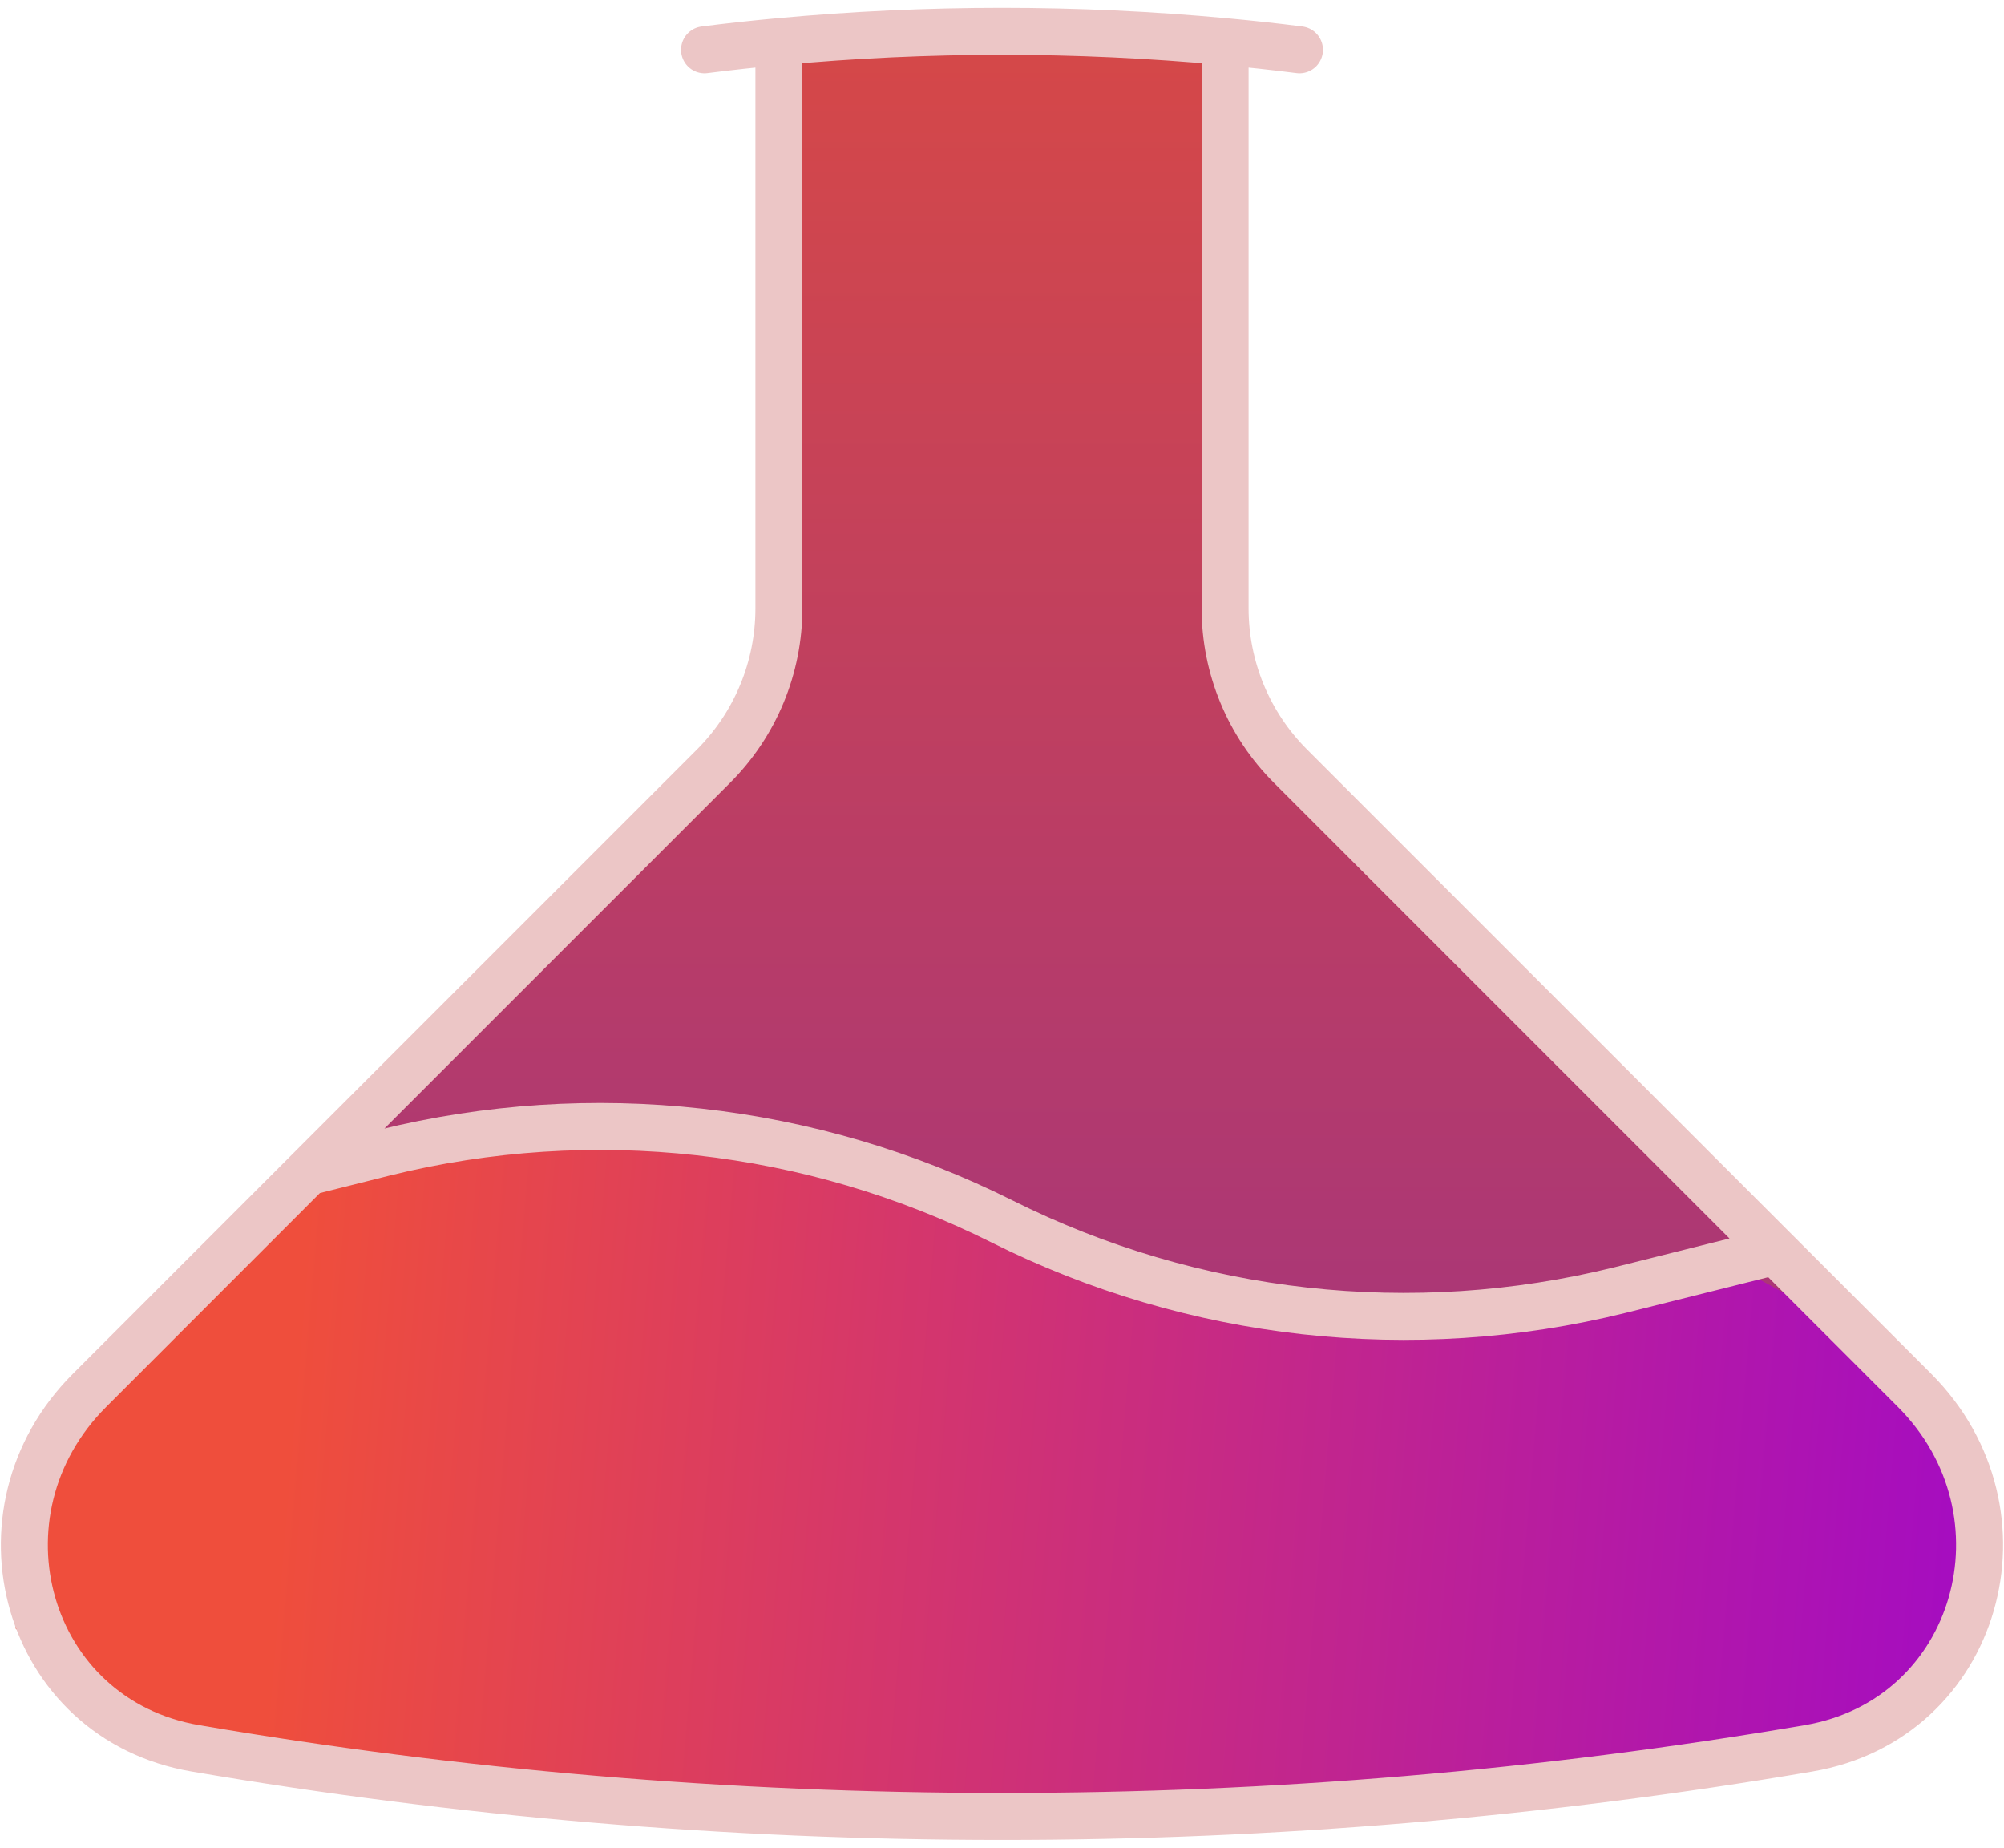 <svg width="128" height="118" viewBox="0 0 128 118" fill="none" xmlns="http://www.w3.org/2000/svg">
<path d="M49 42.002V3.502C65.8 1.502 75 2.336 78 3.502V33.002C78 41.002 79.333 44.669 80 45.502C90 55.502 114.5 79.502 123 91.002C131.406 102.375 121.167 109.836 116 111.502L65 116.002C48.833 116.336 14.6 115.502 7 109.502C-0.6 103.502 1.5 94.669 3.5 91.002L45.5 49.002L49 42.002Z" fill="url(#paint0_linear_906_188)" stroke="#ECC6C6"/>
<path d="M36.5 71.002L19 75.002L18 76.002L1 94.002V104.002L8 110.002L31.5 115.502H73L108 112.002L121 110.002L125.5 102.502V94.002L117.5 84.502L112 81.502L89 84.502L73 81.502L56.5 75.002L36.5 71.002Z" fill="url(#paint1_linear_906_188)"/>
<path d="M49.75 2.661V38.85C49.75 40.721 49.381 42.574 48.665 44.303C47.949 46.032 46.9 47.603 45.576 48.926L19.667 74.836M49.75 2.661C48.16 2.807 46.577 2.978 45 3.18M49.75 2.661C59.23 1.78 68.77 1.78 78.25 2.661M19.667 74.836L24.543 73.613C37.799 70.338 51.788 71.894 64 78.002C76.212 84.111 90.201 85.667 103.457 82.391L113.4 79.902M19.667 74.836L5.721 88.788C-2.088 96.584 1.598 109.796 12.478 111.651C29.224 114.514 46.438 116.002 64 116.002C81.266 116.008 98.501 114.553 115.522 111.651C126.396 109.796 130.082 96.584 122.279 88.782L113.4 79.902M78.25 2.661V38.85C78.25 42.631 79.751 46.26 82.424 48.926L113.4 79.902M78.25 2.661C79.84 2.807 81.423 2.978 83 3.18" stroke="#ECC6C6" stroke-width="3" stroke-linecap="round" stroke-linejoin="round"/>
<defs>
<linearGradient id="paint0_linear_906_188" x1="63.914" y1="2.295" x2="63.914" y2="116.065" gradientUnits="userSpaceOnUse">
<stop stop-color="#D54848"/>
<stop offset="1" stop-color="#9A3088"/>
</linearGradient>
<linearGradient id="paint1_linear_906_188" x1="19" y1="84.002" x2="125" y2="93.002" gradientUnits="userSpaceOnUse">
<stop stop-color="#EF4E3C"/>
<stop offset="1" stop-color="#A60DBF"/>
</linearGradient>
</defs>
</svg>
